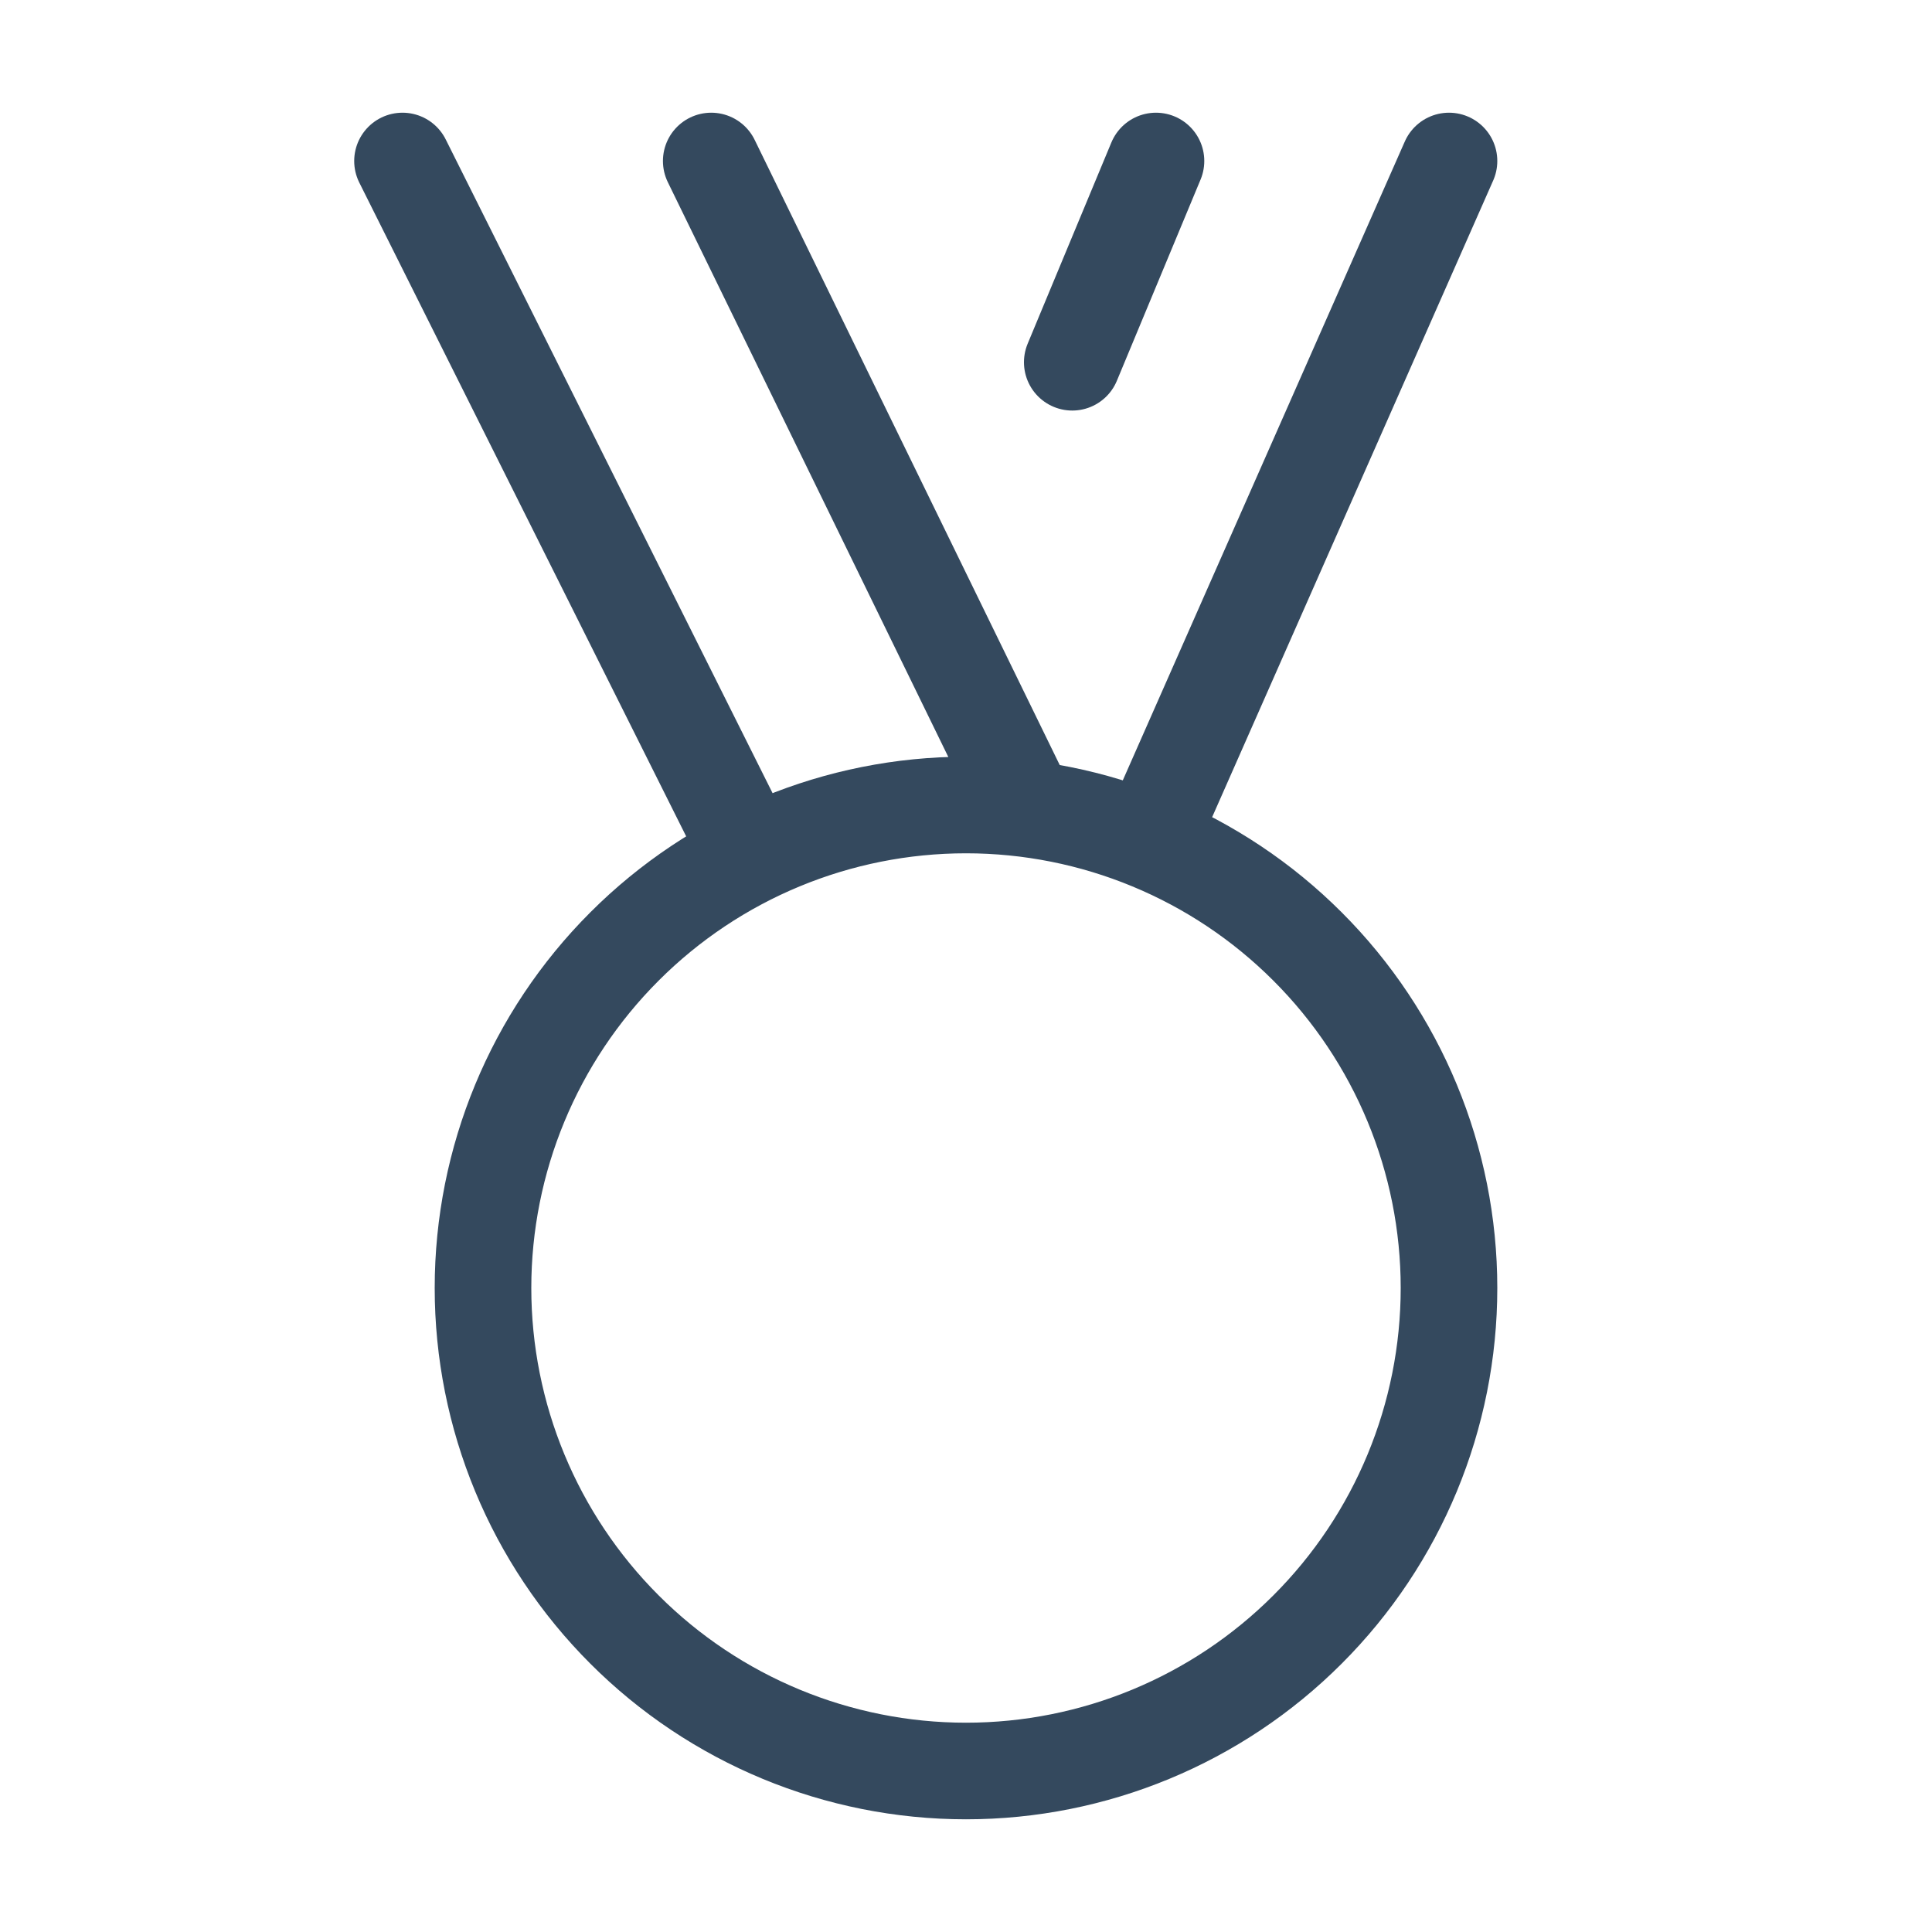 <svg width="30" height="30" viewBox="0 0 30 30" fill="none" xmlns="http://www.w3.org/2000/svg">
<g id="iconoir:medal">
<path id="Vector" d="M17.84 13.056L22.5 2.5M11.645 13.29L6.25 2.5M15.953 12.56L11.044 2.5M17.95 2.5L16.65 5.625M7.5 20C7.5 21.989 8.29 23.897 9.697 25.303C11.103 26.71 13.011 27.5 15 27.5C16.989 27.5 18.897 26.71 20.303 25.303C21.71 23.897 22.5 21.989 22.5 20C22.5 18.011 21.71 16.103 20.303 14.697C18.897 13.29 16.989 12.5 15 12.5C13.011 12.5 11.103 13.29 9.697 14.697C8.29 16.103 7.5 18.011 7.5 20Z" stroke="#34495E" stroke-width="1.5" stroke-linecap="round" stroke-linejoin="round"/>
</g>
</svg>
